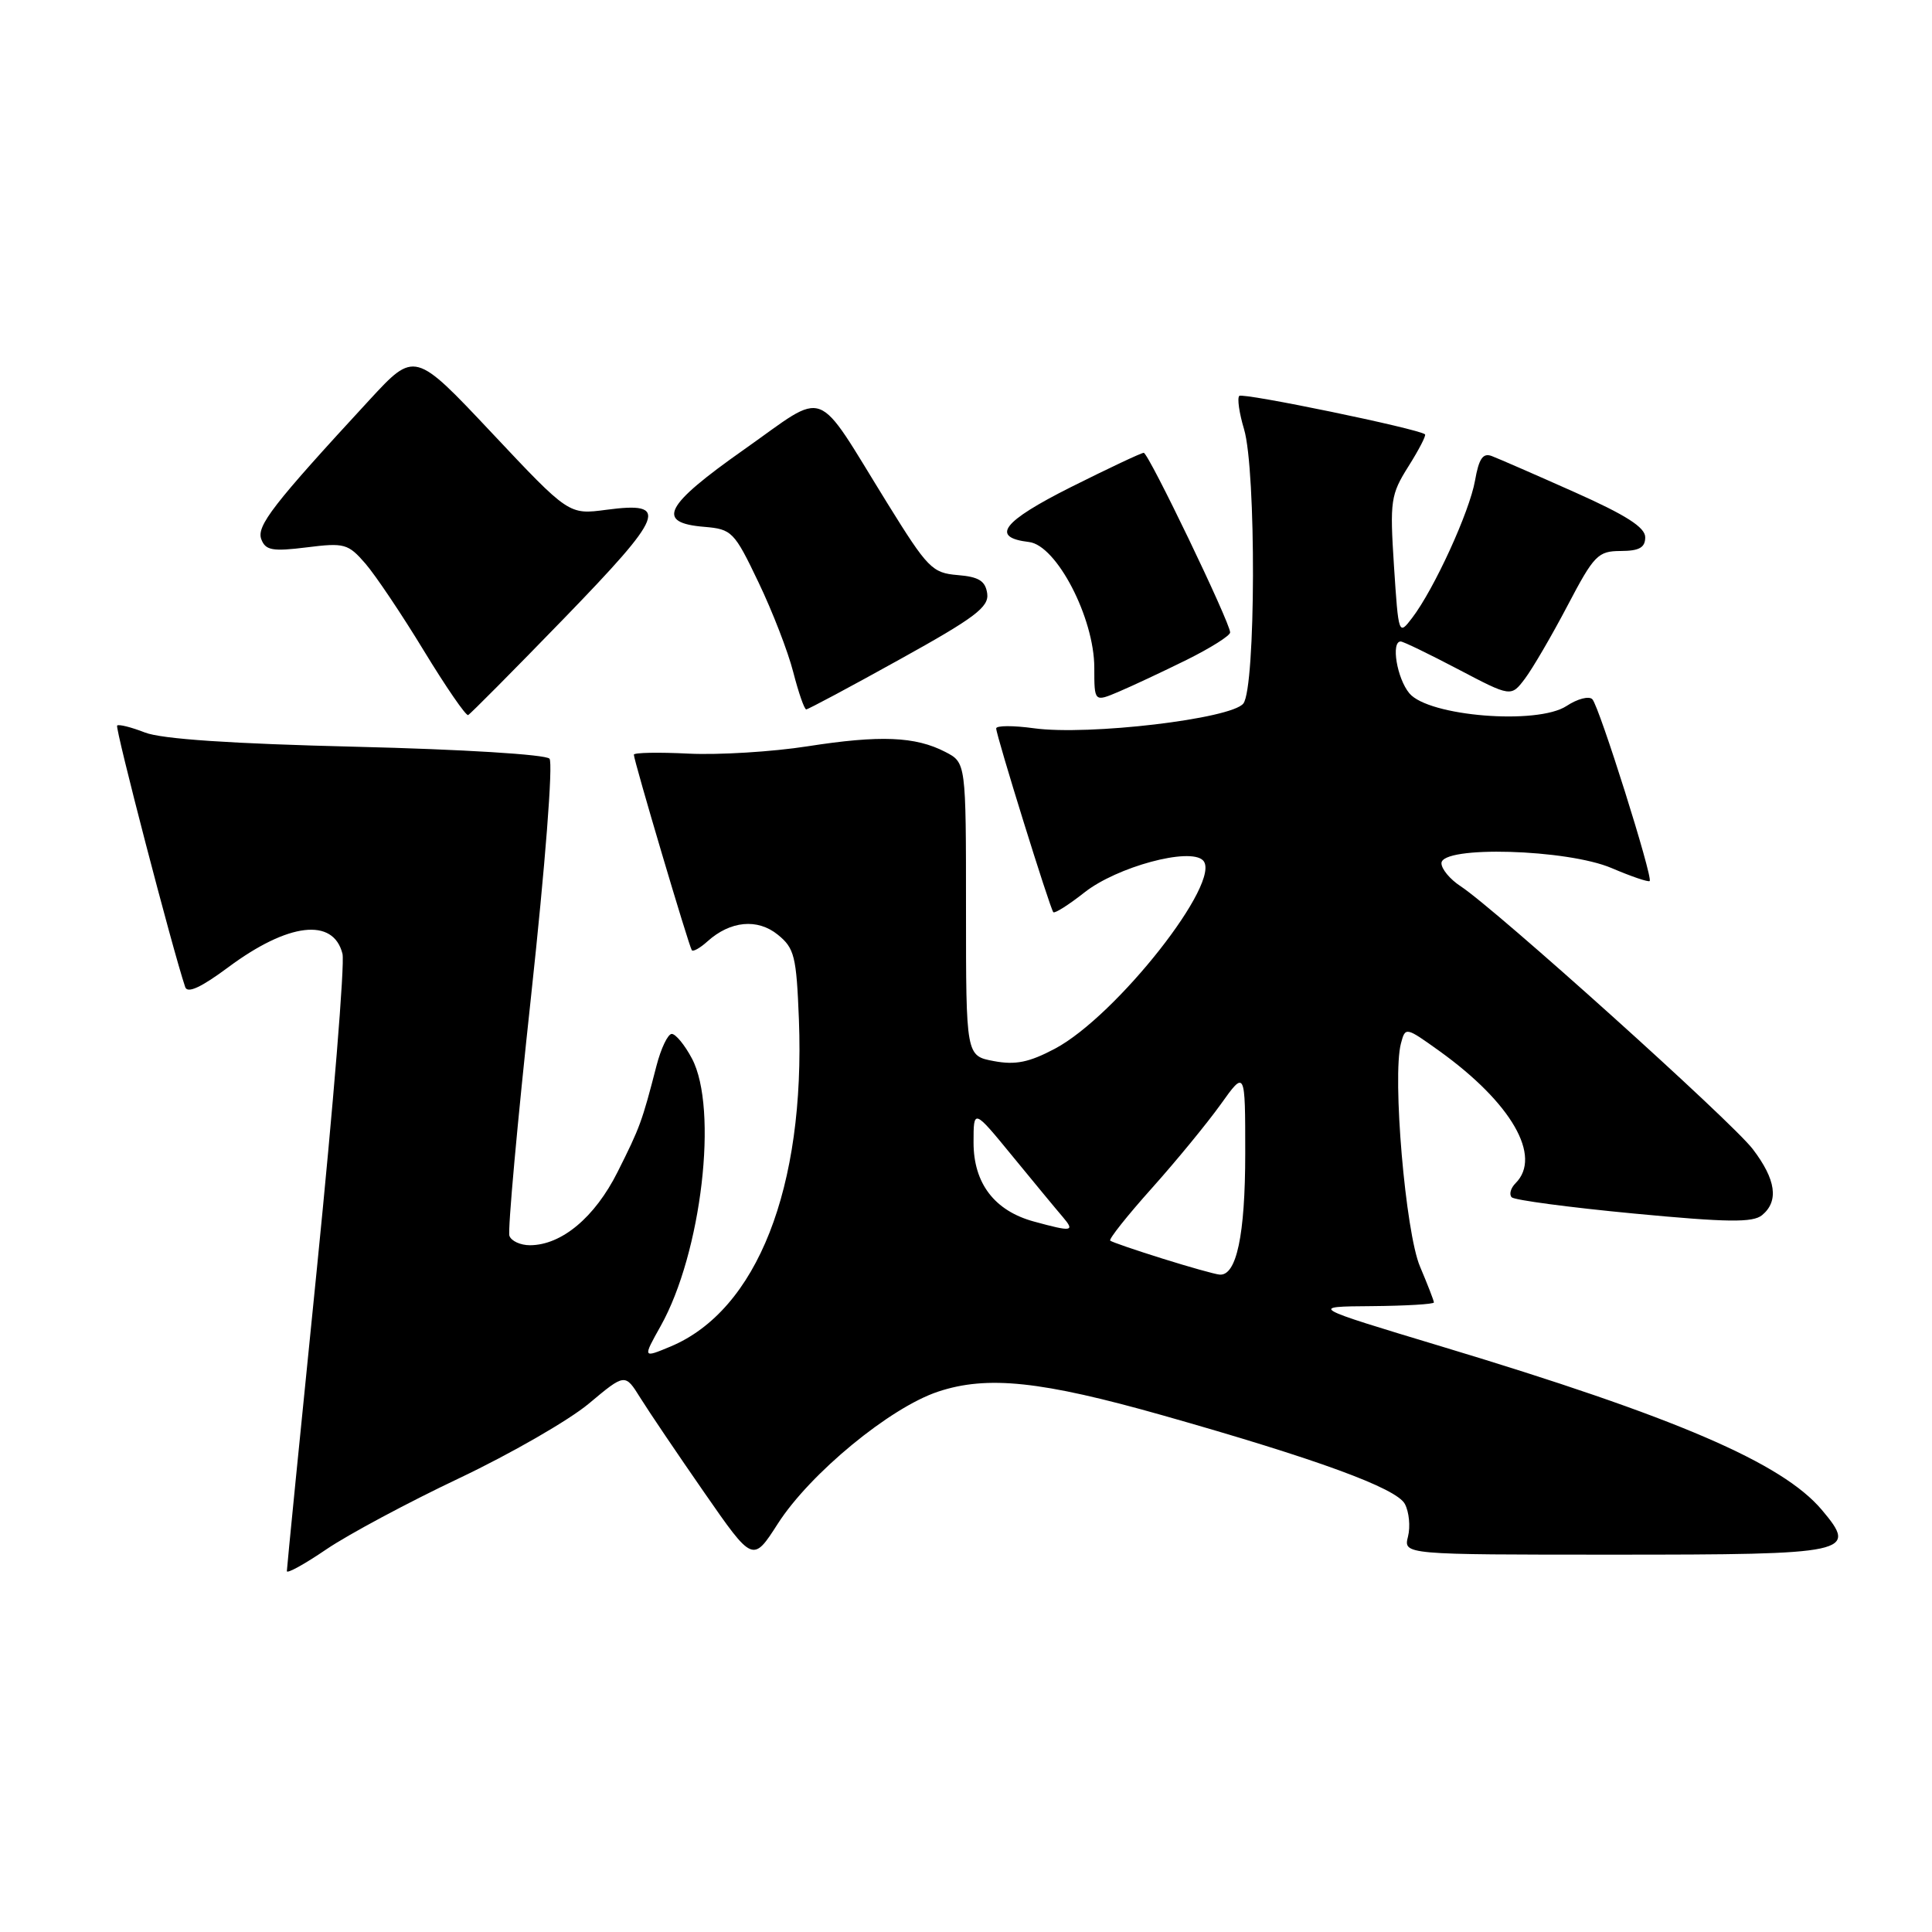<?xml version="1.0" encoding="UTF-8" standalone="no"?>
<!DOCTYPE svg PUBLIC "-//W3C//DTD SVG 1.1//EN" "http://www.w3.org/Graphics/SVG/1.1/DTD/svg11.dtd" >
<svg xmlns="http://www.w3.org/2000/svg" xmlns:xlink="http://www.w3.org/1999/xlink" version="1.1" viewBox="0 0 256 256">
 <g >
 <path fill="currentColor"
d=" M 60.87 195.86 C 67.67 192.63 75.39 188.19 78.03 185.98 C 82.82 181.97 82.82 181.97 84.85 185.23 C 85.97 187.03 89.78 192.67 93.32 197.77 C 99.76 207.05 99.76 207.05 103.07 201.89 C 107.34 195.24 117.92 186.52 124.30 184.40 C 130.83 182.23 137.99 182.99 154.06 187.54 C 174.49 193.33 185.03 197.18 186.15 199.28 C 186.71 200.33 186.90 202.27 186.57 203.59 C 185.96 206.00 185.96 206.00 213.86 206.00 C 245.24 206.00 246.22 205.79 241.42 200.09 C 236.17 193.84 222.08 187.78 191.00 178.41 C 173.50 173.13 173.50 173.13 181.75 173.07 C 186.29 173.03 190.00 172.81 190.00 172.58 C 190.00 172.35 189.17 170.22 188.16 167.83 C 186.23 163.31 184.47 142.65 185.63 138.27 C 186.22 136.05 186.25 136.06 190.72 139.26 C 200.28 146.13 204.37 153.23 200.82 156.78 C 200.17 157.43 199.94 158.27 200.31 158.65 C 200.69 159.02 207.96 159.99 216.49 160.80 C 228.93 161.98 232.27 162.02 233.49 161.01 C 235.73 159.15 235.33 156.30 232.25 152.26 C 229.47 148.61 198.23 120.51 193.54 117.43 C 192.14 116.52 191.00 115.15 191.00 114.38 C 191.00 112.03 207.68 112.51 213.56 115.03 C 216.16 116.14 218.42 116.91 218.59 116.74 C 219.05 116.28 211.92 93.64 211.00 92.66 C 210.57 92.19 209.02 92.59 207.57 93.55 C 203.70 96.08 189.30 94.92 186.75 91.87 C 185.10 89.90 184.29 85.00 185.60 85.00 C 185.94 85.00 189.36 86.66 193.21 88.68 C 200.22 92.36 200.22 92.36 202.06 89.93 C 203.07 88.59 205.61 84.24 207.70 80.26 C 211.22 73.55 211.74 73.02 214.75 73.01 C 217.21 73.00 218.00 72.56 218.00 71.19 C 218.00 69.88 215.46 68.25 208.61 65.20 C 203.45 62.90 198.52 60.75 197.67 60.43 C 196.50 59.98 195.96 60.76 195.45 63.67 C 194.72 67.82 190.03 78.06 187.12 81.87 C 185.33 84.22 185.31 84.17 184.71 75.01 C 184.15 66.34 184.27 65.54 186.63 61.79 C 188.01 59.60 189.00 57.69 188.82 57.55 C 187.93 56.81 164.67 52.00 164.21 52.46 C 163.92 52.75 164.20 54.73 164.84 56.86 C 166.47 62.29 166.40 91.11 164.75 93.22 C 163.17 95.25 144.23 97.49 137.01 96.50 C 134.26 96.12 132.00 96.13 132.00 96.52 C 132.00 97.44 139.13 120.39 139.57 120.87 C 139.76 121.07 141.62 119.89 143.70 118.25 C 148.00 114.86 157.65 112.25 159.40 114.00 C 162.07 116.67 147.94 134.63 139.78 138.96 C 136.36 140.77 134.56 141.14 131.69 140.60 C 128.00 139.91 128.00 139.91 128.00 120.48 C 128.00 101.05 128.00 101.05 125.25 99.63 C 121.28 97.58 116.63 97.39 107.00 98.89 C 102.33 99.62 95.24 100.05 91.25 99.86 C 87.26 99.66 83.99 99.72 83.99 100.00 C 83.98 100.75 91.30 125.44 91.67 125.91 C 91.84 126.14 92.78 125.61 93.74 124.74 C 96.77 122.01 100.37 121.67 103.06 123.85 C 105.27 125.64 105.53 126.69 105.86 135.10 C 106.71 157.36 100.32 173.63 88.83 178.43 C 85.16 179.96 85.16 179.96 87.55 175.69 C 92.97 166.00 95.20 146.87 91.68 140.25 C 90.73 138.46 89.53 137.00 89.01 137.00 C 88.50 137.00 87.58 138.91 86.98 141.25 C 85.07 148.65 84.80 149.38 81.84 155.28 C 78.82 161.31 74.41 164.99 70.22 165.00 C 68.96 165.00 67.74 164.44 67.50 163.75 C 67.26 163.06 68.55 148.78 70.37 132.00 C 72.24 114.71 73.30 101.08 72.81 100.53 C 72.32 99.97 61.22 99.29 47.23 98.95 C 30.68 98.55 21.41 97.93 19.20 97.06 C 17.38 96.35 15.73 95.94 15.52 96.14 C 15.22 96.44 22.86 125.81 24.54 130.79 C 24.83 131.68 26.65 130.84 30.24 128.17 C 38.19 122.26 44.17 121.55 45.38 126.38 C 45.70 127.65 44.17 146.42 41.99 168.09 C 39.80 189.77 38.01 207.81 38.01 208.18 C 38.00 208.56 40.36 207.26 43.25 205.29 C 46.14 203.33 54.07 199.08 60.87 195.86 Z  M 74.72 81.96 C 88.10 68.15 88.78 66.43 80.34 67.55 C 75.37 68.21 75.37 68.21 65.16 57.35 C 54.95 46.50 54.95 46.50 48.95 53.00 C 36.14 66.88 33.95 69.71 34.63 71.47 C 35.19 72.93 36.12 73.09 40.63 72.53 C 45.64 71.90 46.13 72.04 48.42 74.68 C 49.76 76.23 53.26 81.44 56.18 86.25 C 59.11 91.06 61.74 94.88 62.03 94.75 C 62.32 94.61 68.03 88.86 74.72 81.96 Z  M 119.19 87.39 C 129.21 81.84 131.06 80.44 130.81 78.64 C 130.57 76.97 129.70 76.43 126.89 76.20 C 123.52 75.92 122.92 75.30 117.59 66.70 C 107.80 50.89 109.83 51.65 98.61 59.55 C 88.00 67.02 86.84 69.28 93.33 69.81 C 96.97 70.12 97.29 70.43 100.49 77.13 C 102.34 80.98 104.42 86.35 105.11 89.06 C 105.81 91.78 106.58 94.00 106.83 94.00 C 107.07 94.00 112.64 91.03 119.19 87.39 Z  M 157.25 87.43 C 160.41 85.86 163.00 84.23 163.00 83.80 C 163.00 82.50 152.18 60.00 151.55 60.00 C 151.23 60.00 146.89 62.05 141.91 64.54 C 132.80 69.12 131.20 71.21 136.35 71.82 C 140.00 72.25 145.00 81.88 145.00 88.48 C 145.00 93.03 145.00 93.03 148.25 91.65 C 150.04 90.89 154.09 88.99 157.25 87.43 Z  M 154.00 166.76 C 150.43 165.64 147.32 164.58 147.11 164.39 C 146.89 164.20 149.37 161.08 152.61 157.46 C 155.85 153.84 159.96 148.83 161.75 146.33 C 165.00 141.78 165.00 141.78 165.00 152.84 C 165.00 163.65 163.84 169.11 161.59 168.89 C 160.99 168.84 157.57 167.88 154.00 166.76 Z  M 137.00 161.86 C 131.78 160.44 129.00 156.80 129.00 151.39 C 129.00 146.90 129.00 146.90 134.16 153.20 C 137.00 156.66 139.99 160.29 140.82 161.25 C 142.47 163.19 142.08 163.25 137.00 161.86 Z "/>
</g>
</svg>